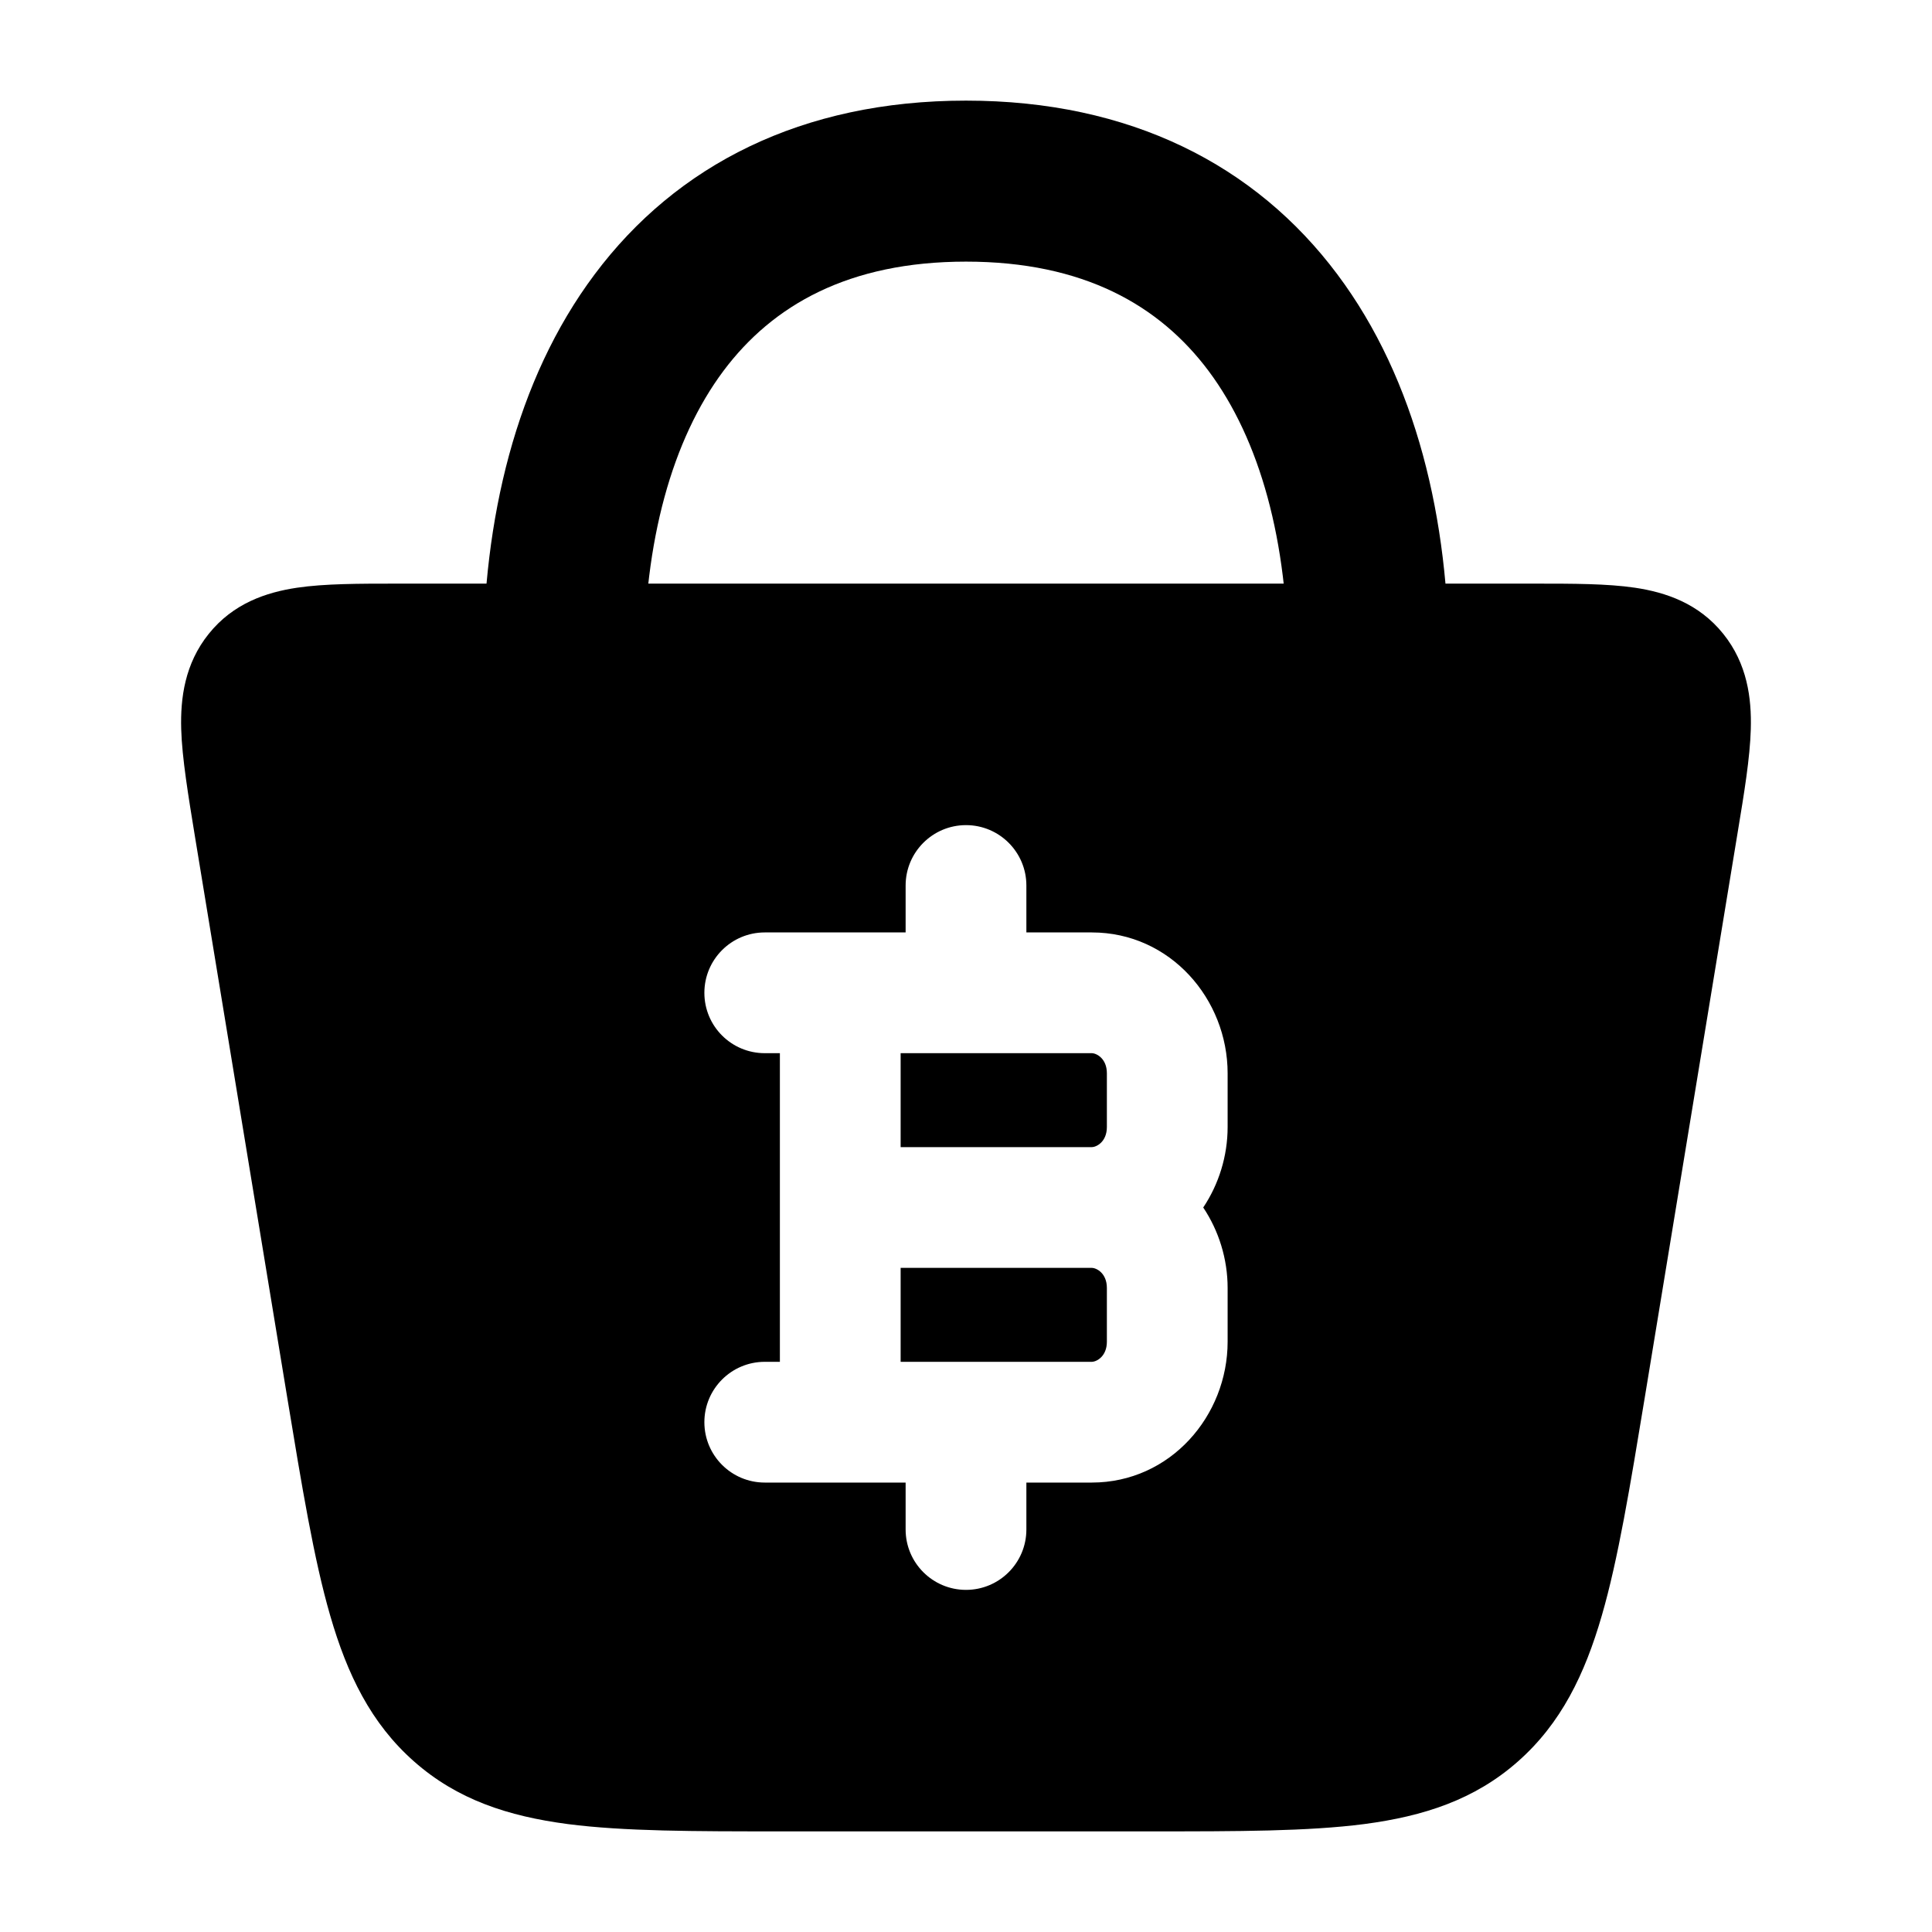 <svg width="24" height="24" viewBox="0 0 24 24" xmlns="http://www.w3.org/2000/svg">
    <path fill-rule="evenodd" clip-rule="evenodd" d="M8.988 4.606C8.348 5.462 8 6.725 8 8.25H6C6 6.462 6.402 4.724 7.387 3.408C8.403 2.05 9.96 1.25 12 1.25C14.04 1.25 15.597 2.05 16.613 3.408C17.598 4.724 18 6.462 18 8.25H16C16 6.725 15.652 5.462 15.012 4.606C14.403 3.793 13.46 3.25 12 3.25C10.54 3.25 9.597 3.793 8.988 4.606Z"/>
    <path fill-rule="evenodd" clip-rule="evenodd" d="M20.311 7.301C19.967 7.25 19.538 7.25 19.074 7.25L4.926 7.25C4.462 7.25 4.033 7.25 3.689 7.301C3.307 7.358 2.897 7.495 2.593 7.874C2.295 8.245 2.24 8.673 2.251 9.058C2.261 9.415 2.341 9.897 2.42 10.381L3.568 17.36C3.751 18.469 3.898 19.367 4.102 20.07C4.313 20.799 4.608 21.409 5.143 21.881C5.681 22.357 6.315 22.562 7.051 22.659C7.752 22.75 8.627 22.75 9.696 22.75H9.696H9.696L14.304 22.75H14.304H14.304C15.373 22.75 16.248 22.75 16.949 22.659C17.685 22.562 18.319 22.357 18.857 21.881C19.392 21.409 19.687 20.799 19.898 20.07C20.102 19.367 20.249 18.469 20.432 17.36L20.432 17.36L20.432 17.36L21.587 10.334C21.667 9.85 21.739 9.415 21.749 9.058C21.76 8.673 21.705 8.245 21.407 7.874C21.103 7.495 20.692 7.358 20.311 7.301ZM12.75 11C12.75 10.586 12.414 10.25 12 10.25C11.586 10.25 11.25 10.586 11.25 11V11.583H9.5C9.086 11.583 8.75 11.919 8.75 12.333C8.75 12.748 9.086 13.083 9.5 13.083H9.688L9.688 16.917H9.5C9.086 16.917 8.75 17.253 8.75 17.667C8.75 18.081 9.086 18.417 9.5 18.417H11.25V19C11.25 19.414 11.586 19.75 12 19.75C12.414 19.75 12.75 19.414 12.75 19V18.417L13.562 18.417C14.539 18.417 15.25 17.587 15.25 16.667V16C15.25 15.638 15.14 15.289 14.947 15C15.14 14.711 15.25 14.362 15.25 14V13.333C15.25 12.413 14.539 11.583 13.562 11.583H12.75V11ZM11.188 14.25V13.083L13.562 13.083C13.621 13.083 13.75 13.149 13.75 13.333V14C13.75 14.184 13.621 14.25 13.562 14.25L11.188 14.25ZM11.188 15.75L13.562 15.75C13.621 15.75 13.75 15.816 13.75 16V16.667C13.75 16.851 13.621 16.917 13.562 16.917L11.188 16.917V15.75Z"/>
</svg>
